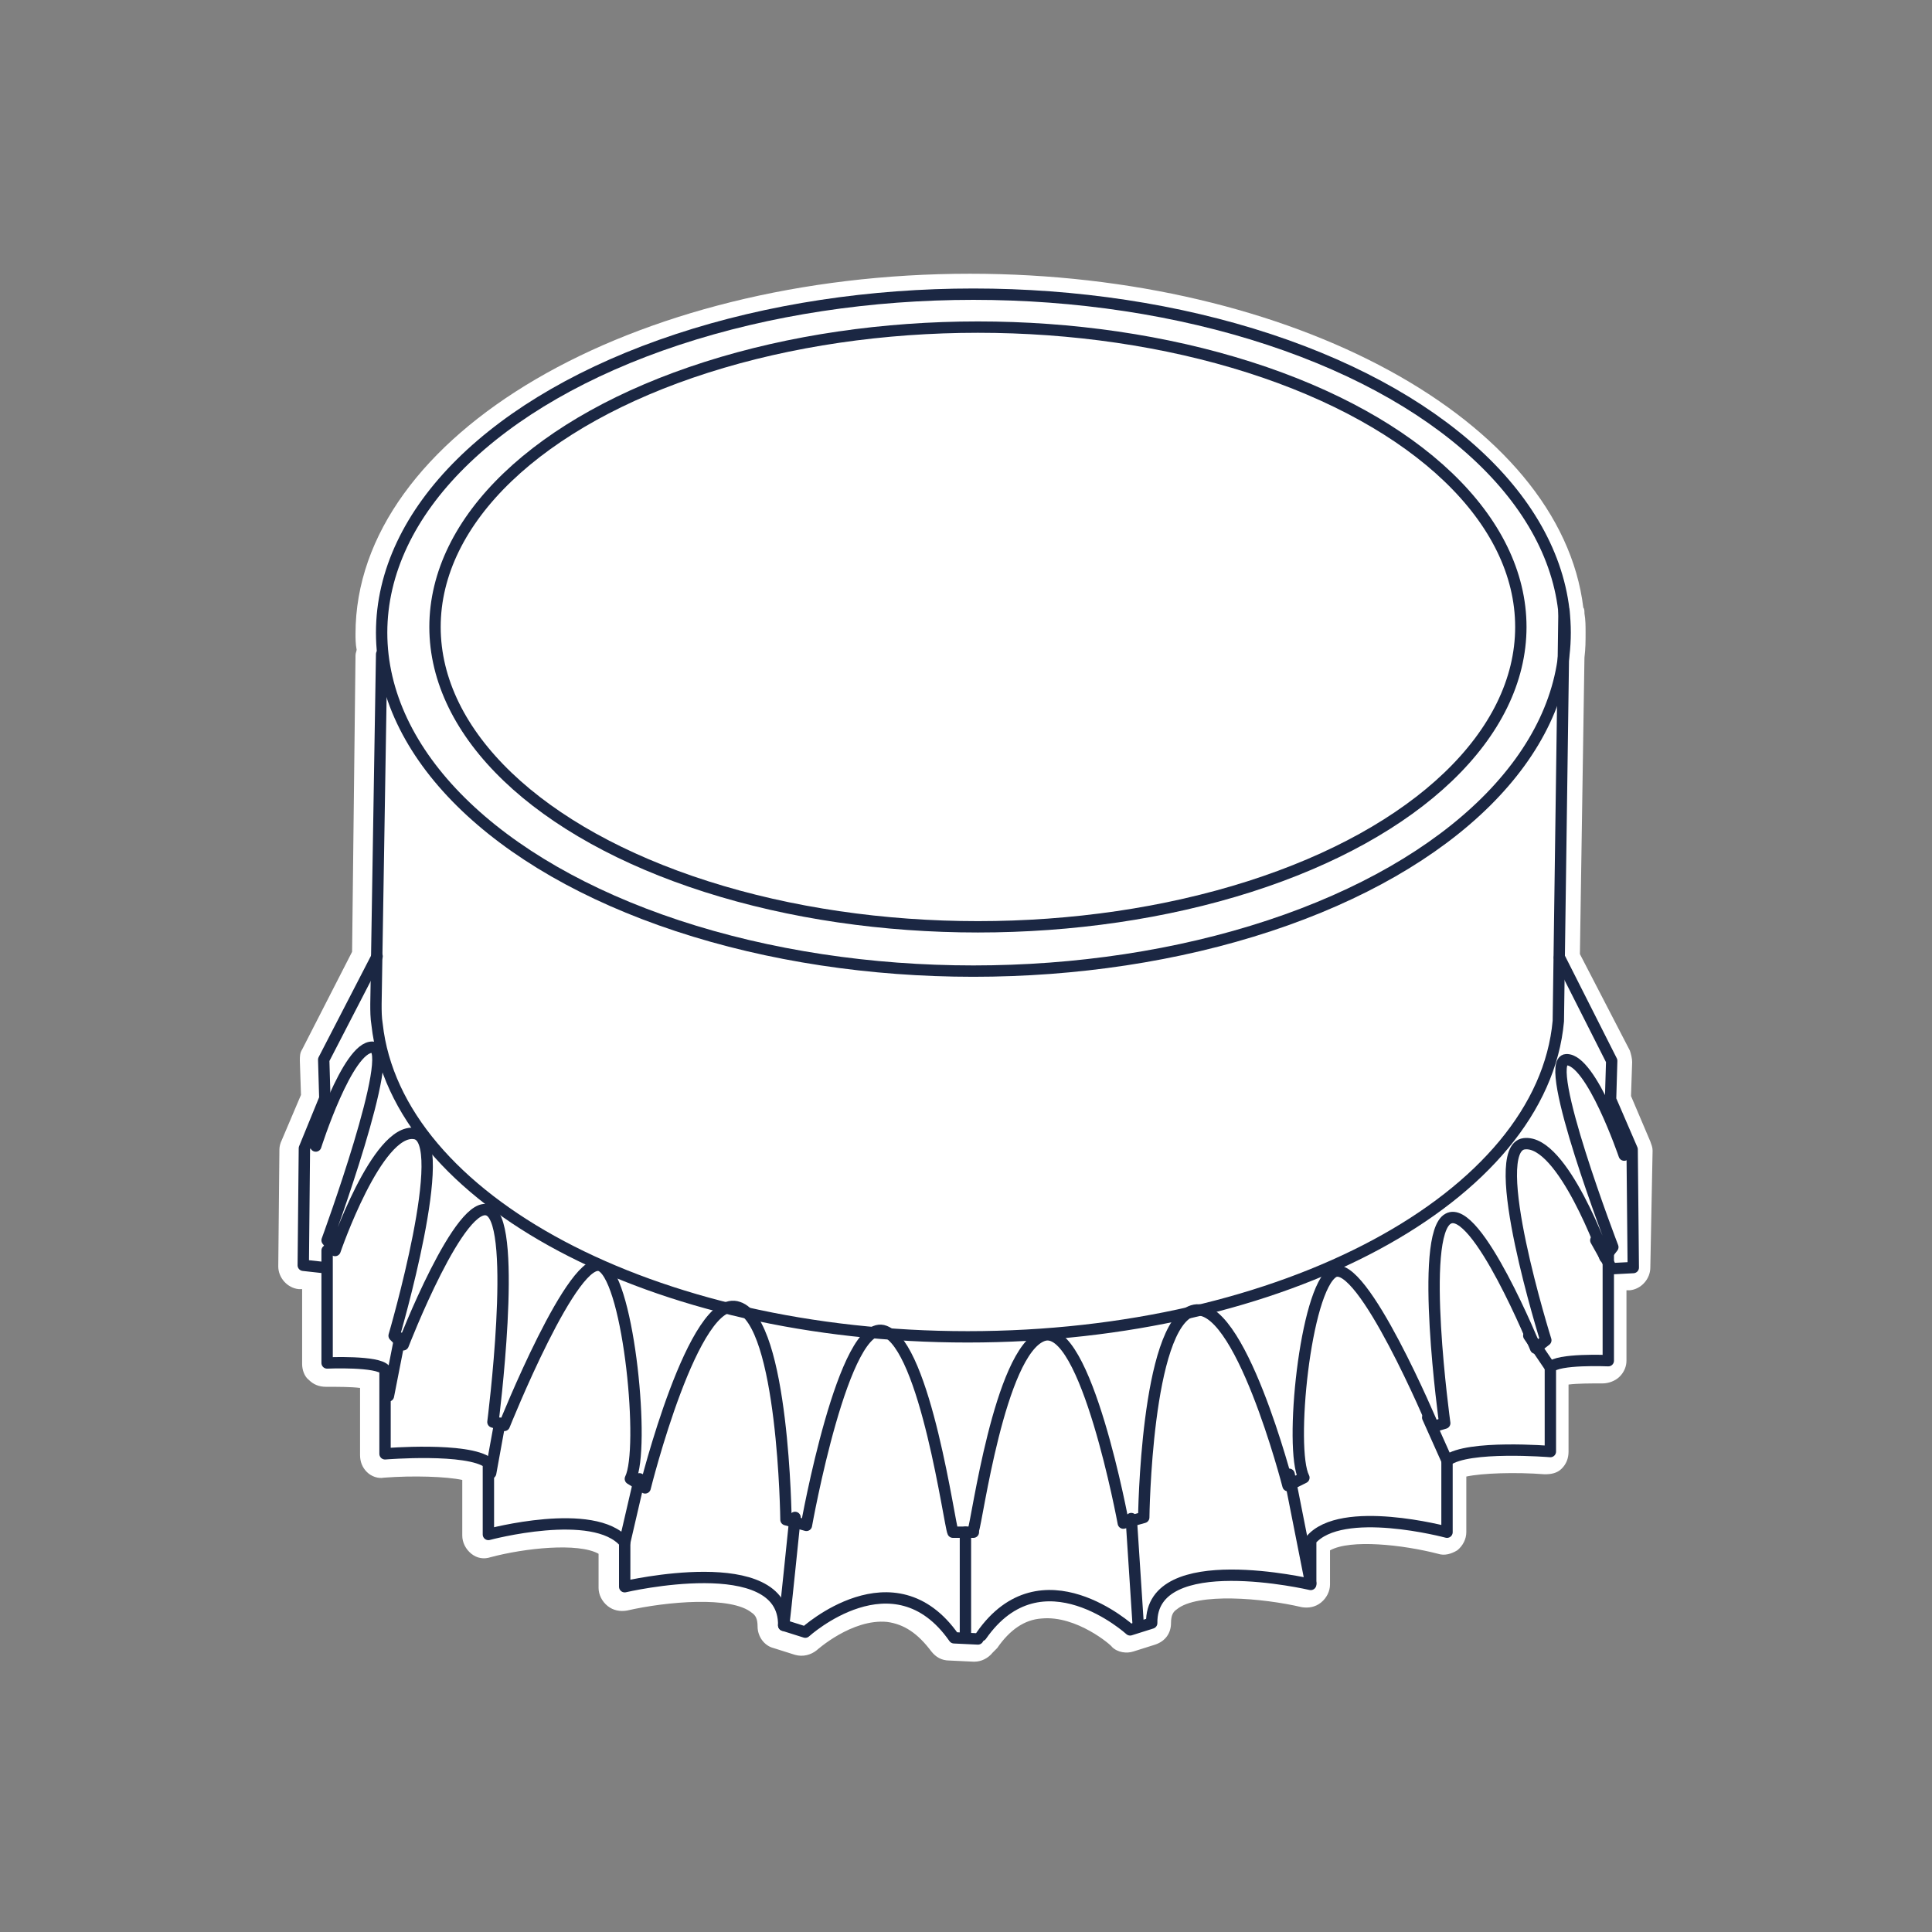 <?xml version="1.0" encoding="utf-8"?>
<!-- Generator: Adobe Illustrator 22.0.1, SVG Export Plug-In . SVG Version: 6.00 Build 0)  -->
<svg version="1.1" xmlns="http://www.w3.org/2000/svg" xmlns:xlink="http://www.w3.org/1999/xlink" x="0px" y="0px"
	 viewBox="0 0 170.1 170.1" style="enable-background:new 0 0 170.1 170.1;" xml:space="preserve">
<rect x="0" y="0" width="170.1" height="170.1" fill="#808080" stroke="none"/>
<style type="text/css">
	.st0{display:none;}
	.st1{display:inline;fill:#FFFFFF;}
	.st2{display:inline;fill:#A0A0A0;}
	.st3{fill:#1B2743;}
	.st4{fill:#4AADC6;}
	.st5{opacity:0.6;fill:#FFFFFF;}
	.st6{fill:#FFFFFF;}
	.st7{fill:none;stroke:#1B2743;stroke-linecap:round;stroke-linejoin:round;stroke-miterlimit:10;}
	.st8{display:none;fill:none;stroke:#000000;stroke-miterlimit:10;}
</style>
<g id="bg" class="st0">
	<rect x="-198.4" y="-21.9" class="st1" width="926" height="547.7"/>
	<rect x="-202.3" y="-20.3" class="st2" width="922.5" height="385.5"/>
</g>
<g id="alap">
</g>
<g id="sens" class="st0">
</g>
<g id="világosítás">
</g>
<g id="novatel">
</g>
<g id="negyz">
	<rect x="0.3" y="1.4" class="st8" width="168.7" height="168.7"/>
</g>
<g id="sick">
</g>
<g id="zed">
</g>
<g id="velodyne">
</g>
<g id="ouster">
	<path class="st6" d="M145.5,101.3c0-0.3-0.1-0.5-0.2-0.8l-1.7-4l0.1-3c0-0.3-0.1-0.7-0.2-1l-4.4-8.5l0.4-26.1
		c0.1-0.8,0.1-1.5,0.1-2.2c0-0.6,0-1.1-0.1-1.7l0,0c0-0.2,0-0.4-0.1-0.5c-2-16.5-25.6-29.4-54-29.4c-29.8,0-54.1,14.2-54.1,31.7
		c0,0.4,0,0.9,0.1,1.4c0,0.1-0.1,0.3-0.1,0.5L31,83.8l-4.4,8.6c-0.2,0.3-0.2,0.6-0.2,1l0.1,3l-1.7,4c-0.1,0.2-0.2,0.5-0.2,0.8
		l-0.1,10.3c0,1,0.8,1.9,1.8,2l0.3,0v6.6c0,0.5,0.2,1.1,0.6,1.4c0.4,0.4,0.9,0.6,1.5,0.6c1.1,0,2.2,0,3,0.1v5.9
		c0,0.6,0.2,1.1,0.6,1.5c0.4,0.4,1,0.6,1.5,0.5c2.6-0.2,5.5-0.1,6.9,0.2v4.9c0,0.6,0.3,1.2,0.8,1.6c0.5,0.4,1.1,0.5,1.7,0.3
		c3-0.8,7.7-1.3,9.5-0.3v3c0,0.6,0.3,1.2,0.8,1.6c0.5,0.4,1.1,0.5,1.7,0.4c3.5-0.8,9.2-1.3,11,0.2c0.3,0.2,0.5,0.5,0.5,1.2
		c0,0.9,0.6,1.7,1.4,1.9l1.9,0.6c0.7,0.2,1.4,0,1.9-0.4c0,0,3.1-2.8,6.2-2.5c1.5,0.2,2.7,1,3.9,2.6c0.4,0.5,0.9,0.8,1.6,0.8l2.1,0.1
		c0,0,0.1,0,0.1,0c0.6,0,1.2-0.3,1.6-0.8l0.1-0.1c0.1-0.1,0.2-0.2,0.3-0.3c1.1-1.6,2.4-2.5,3.9-2.6c3.1-0.3,6.2,2.4,6.2,2.5
		c0.5,0.5,1.3,0.6,1.9,0.4l1.9-0.6c0.9-0.3,1.4-1,1.4-1.9c0-0.7,0.2-1,0.5-1.2c1.8-1.5,7.6-1,11-0.2c0.6,0.1,1.2,0,1.7-0.4
		c0.5-0.4,0.8-1,0.8-1.6v-3c1.8-1,6.4-0.5,9.5,0.3c0.6,0.2,1.2,0,1.7-0.3c0.5-0.4,0.8-1,0.8-1.6V130c1.4-0.3,4.3-0.4,6.9-0.2
		c0.6,0,1.1-0.1,1.5-0.5c0.4-0.4,0.6-0.9,0.6-1.5v-5.9c0.8-0.1,1.9-0.1,3-0.1c0.5,0,1.1-0.2,1.5-0.6s0.6-0.9,0.6-1.4v-6.2l0.3,0
		c1-0.1,1.8-1,1.8-2L145.5,101.3z"/>
	<ellipse class="st7" cx="85.7" cy="55.7" rx="52.1" ry="29.8"/>
	<ellipse class="st7" cx="86.1" cy="55.2" rx="47.8" ry="26.4"/>
	<path class="st7" d="M33.6,57.6l-0.5,30.8c0,0.6,0,1.2,0.1,1.8c1.7,15.4,24.3,27.5,52,27.5c27.8,0,50.6-12.3,52-27.8l0.5-36.1"/>
	<polyline class="st7" points="33.2,84.2 28.5,93.3 28.6,96.7 26.8,101.1 26.7,111.4 28.5,111.6 	"/>
	<path class="st7" d="M28.8,110.1v9.9c0,0,4.5-0.2,5.1,0.6v7.4c0,0,7.3-0.6,9.1,0.8v6.3c0,0,9.3-2.5,12,0.7v3.9c0,0,14.1-3.3,14,3.4
		l1.9,0.6c0,0,7.8-7.1,13.1,0.5l2.1,0.1"/>
	<path class="st7" d="M27.8,100.9c0,0,2.8-8.8,5-8.7s-4,17-4,17l0.7,0.9c0,0,3.7-10.8,7-10.3c3.3,0.4-1.8,17.8-1.8,17.8l0.8,0.8
		c0,0,5.1-13.2,7.6-11.8c2.5,1.4,0.3,18.6,0.3,18.6l1,0.3c0,0,6.2-15.5,8.6-14c2.4,1.5,3.8,16.1,2.5,18.7l1.3,0.8
		c0,0,4.3-17.3,8.2-15.9c4,1.3,4.2,18.7,4.2,18.7l1.8,0.5c0,0,3.3-18.5,6.9-17.1s5.7,17.1,6,17.7l1.8,0"/>
	<polyline class="st7" points="137.3,84.3 141.9,93.4 141.8,96.8 143.7,101.2 143.8,111.6 141.9,111.7 140.5,109.2 	"/>
	<path class="st7" d="M141.6,109.9v9.9c0,0-4.5-0.2-5.1,0.6v7.4c0,0-7.3-0.6-9.1,0.8v6.3c0,0-9.3-2.5-12,0.7v3.9
		c0,0-14.1-3.3-14,3.4l-1.9,0.6c0,0-7.8-7.1-13.1,0.5"/>
	<path class="st7" d="M143,101.7c0,0-2.9-8.5-5.1-8.4c-2.2,0.1,4.1,16.5,4.1,16.5l-0.7,0.9c0,0-3.7-10.4-7.1-10
		c-3.4,0.4,1.9,17.3,1.9,17.3l-0.9,0.7c0,0-5.2-12.8-7.7-11.4c-2.6,1.4-0.3,18-0.3,18l-1,0.3c0,0-6.3-15-8.8-13.6
		c-2.5,1.5-3.9,15.6-2.6,18.1l-1.4,0.7c0,0-4.3-16.7-8.4-15.4s-4.3,18.2-4.3,18.2l-1.8,0.5c0,0-3.3-17.9-7.1-16.5
		s-5.8,16.5-6.1,17.1"/>
	<line class="st7" x1="34.2" y1="122.9" x2="35.2" y2="117.8"/>
	<line class="st7" x1="43.2" y1="129.7" x2="44" y2="125.3"/>
	<line class="st7" x1="55" y1="135.8" x2="56.3" y2="130.2"/>
	<path class="st7" d="M69,143.1c0.1-0.7,1-9.5,1-9.5"/>
	<line class="st7" x1="85" y1="144.2" x2="85" y2="134.9"/>
	<line class="st7" x1="100.2" y1="142.9" x2="99.6" y2="133.7"/>
	<line class="st7" x1="115.4" y1="139.4" x2="113.5" y2="129.8"/>
	<line class="st7" x1="127.4" y1="128.6" x2="125.7" y2="124.8"/>
	<line class="st7" x1="136.5" y1="120.4" x2="134.6" y2="117.6"/>
</g>
<g id="duro">
</g>
<g id="kvh">
</g>
<g id="cont">
</g>
</svg>
